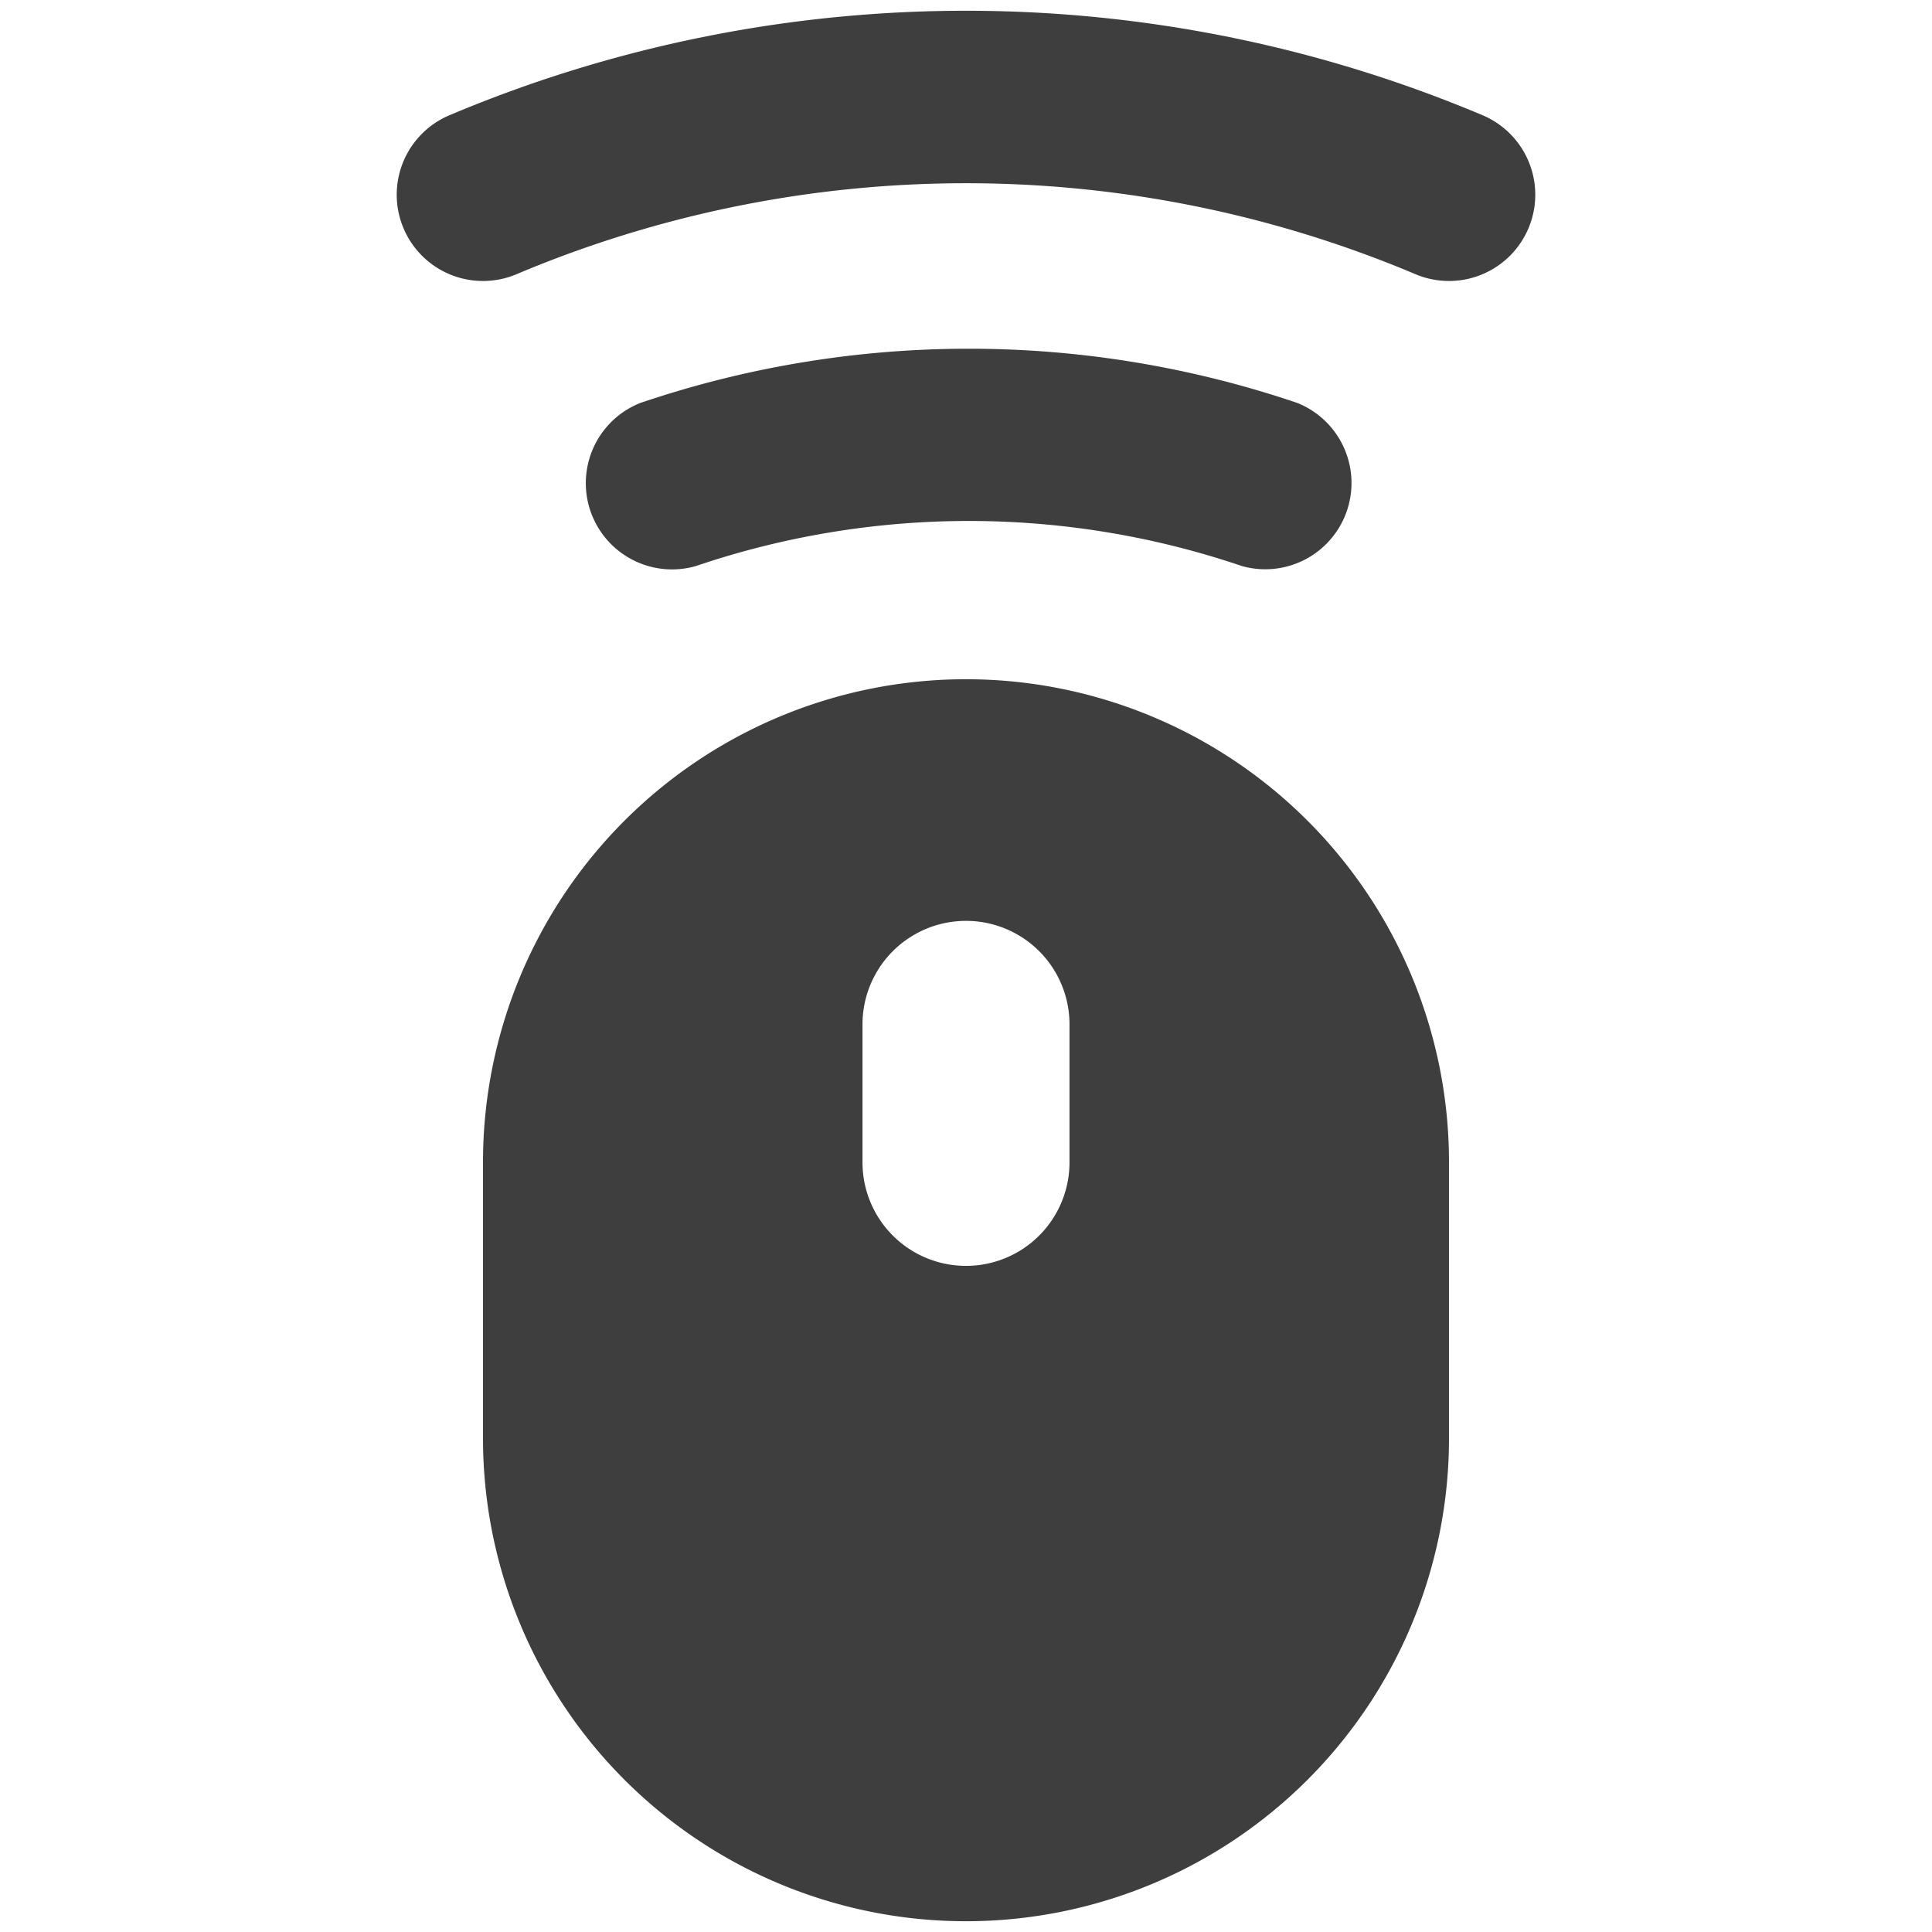 <svg xmlns="http://www.w3.org/2000/svg" fill="none" viewBox="0 0 14 14"><g id="mouse-wireless-1--remote-wireless-device-electronics-mouse-computer"><path id="Subtract" fill="#3e3e3e" fill-rule="evenodd" d="M7 .078a9.625 9.625 0 0 0-3.743.757.625.625 0 0 0 .486 1.152 8.375 8.375 0 0 1 6.514 0 .625.625 0 1 0 .486-1.152A9.625 9.625 0 0 0 7 .078ZM3.5 8.422a3.5 3.5 0 0 1 7 0v2a3.5 3.5 0 1 1-7 0v-2ZM4.64 2.92a7.405 7.405 0 0 1 4.761 0A.625.625 0 0 1 9 4.102a6.155 6.155 0 0 0-3.958 0A.625.625 0 0 1 4.64 2.92Zm3.11 4.503a.75.75 0 1 0-1.5 0v1a.75.75 0 1 0 1.5 0v-1Z" clip-rule="evenodd"></path></g></svg>